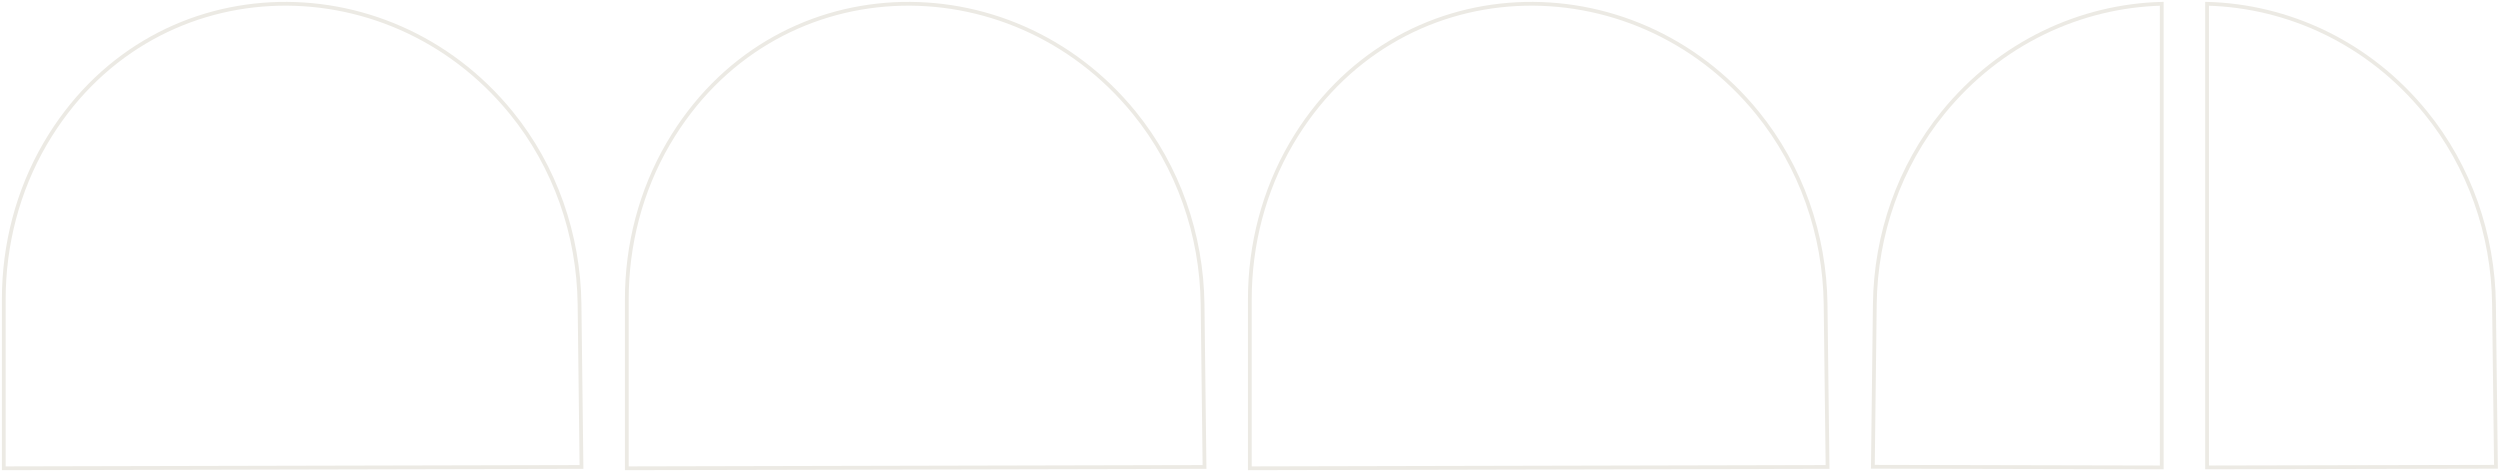 <svg width="662" height="125" viewBox="0 0 662 125" fill="none" xmlns="http://www.w3.org/2000/svg">
<path d="M1 124V79.279C1 64.813 4.681 50.53 11.982 38.027C39.53 -9.067 102.443 -10.619 135.36 29.843C146.997 44.157 153.233 62.106 153.461 80.557L153.978 123.65L1 124Z" stroke="#ECEAE4" stroke-miterlimit="10"/>
<path d="M165.979 124V79.279C165.979 64.813 169.66 50.53 176.961 38.027C204.508 -9.067 267.422 -10.619 300.339 29.843C311.975 44.157 318.212 62.106 318.44 80.557L318.957 123.65L165.979 124Z" stroke="#ECEAE4" stroke-miterlimit="10"/>
<path d="M330.957 124V79.279C330.957 64.813 334.638 50.53 341.939 38.027C369.487 -9.067 432.4 -10.619 465.317 29.843C476.954 44.157 483.19 62.106 483.418 80.557L483.936 123.65L330.957 124Z" stroke="#ECEAE4" stroke-miterlimit="10"/>
<path d="M514.553 29.795C502.917 44.108 496.68 62.057 496.452 80.509L495.935 123.602L572.432 123.769V1C551.03 1.563 529.643 11.252 514.553 29.795Z" stroke="#ECEAE4" stroke-miterlimit="10"/>
<path d="M642.31 29.795C653.947 44.108 660.183 62.057 660.411 80.509L660.928 123.602L584.432 123.769V1C605.834 1.563 627.221 11.252 642.31 29.795Z" stroke="#ECEAE4" stroke-miterlimit="10"/>
</svg>
